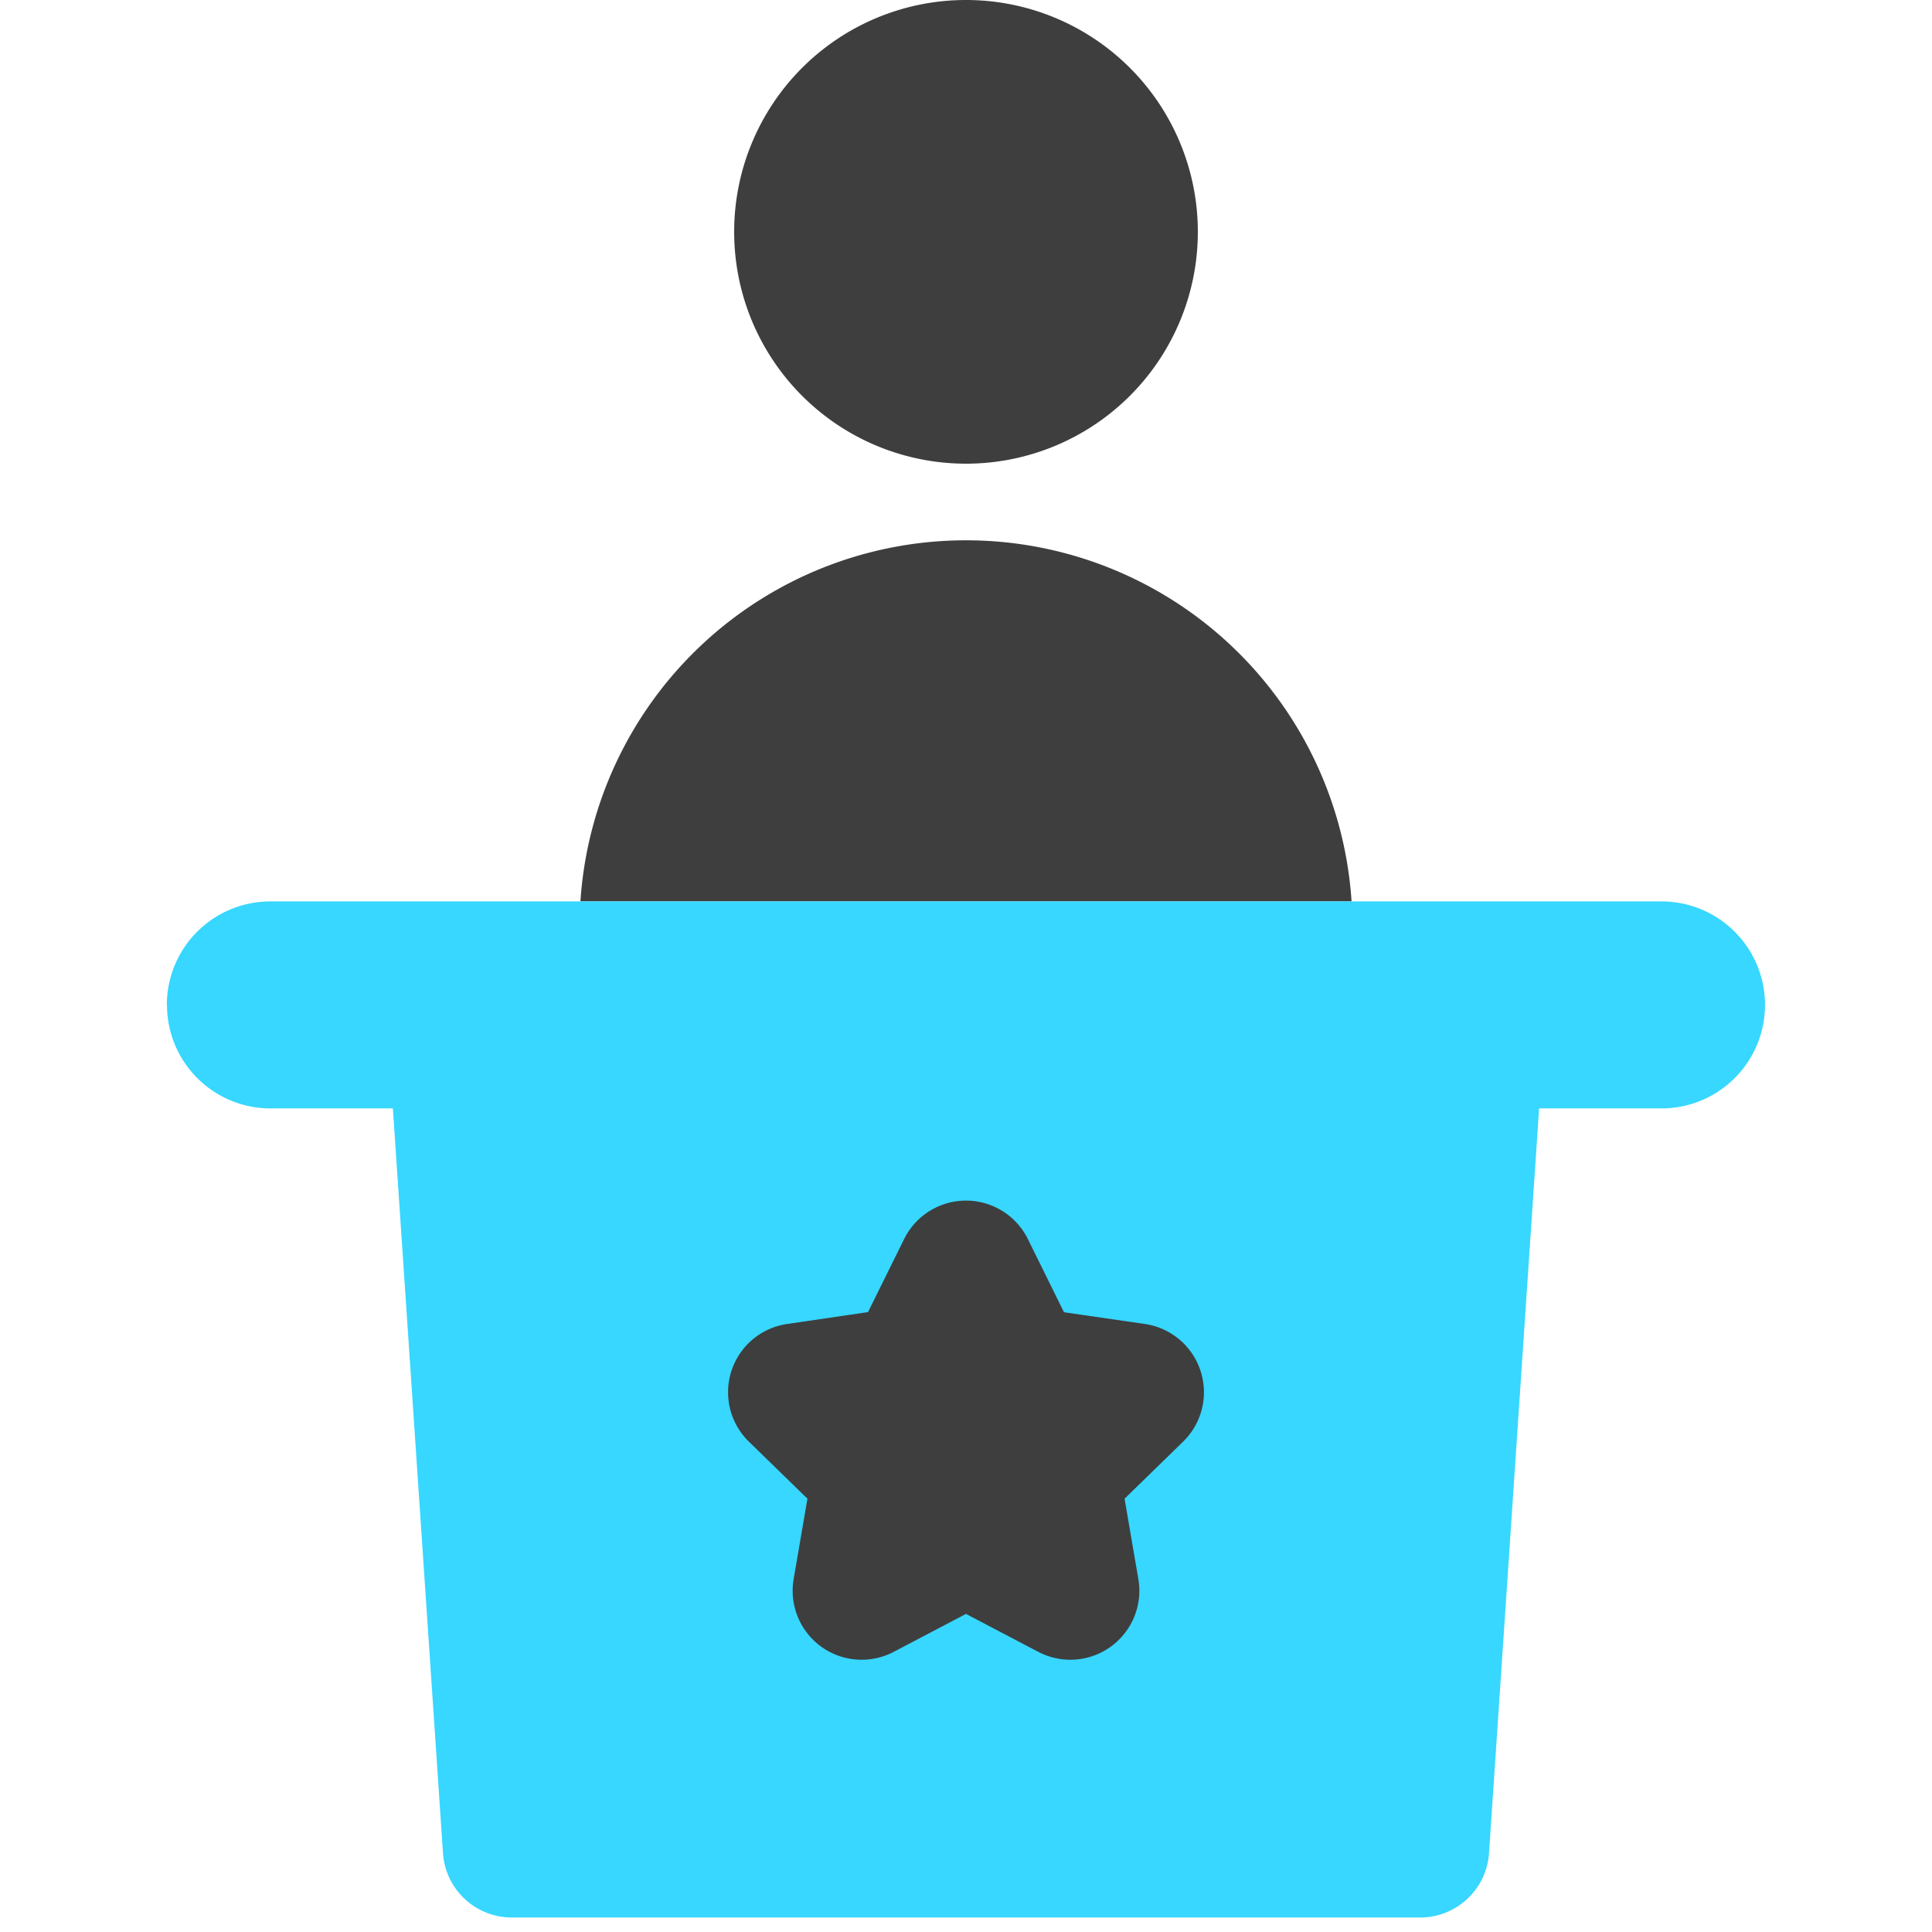 <svg xmlns="http://www.w3.org/2000/svg" fill="none" viewBox="0 0 14 14"><g id="politics-speech"><path id="Subtract" fill="#3e3e3e" fill-rule="evenodd" d="M8.68 1.68a1.68 1.68 0 1 1-3.36 0 1.68 1.68 0 0 1 3.36 0ZM4.206 6.532h5.588a2.8 2.8 0 0 0-5.588 0Z" clip-rule="evenodd"></path><path id="Union" fill="#37d7ff" fill-rule="evenodd" d="M1.209 7.282a.75.75 0 0 1 .75-.75H12.04a.75.75 0 0 1 0 1.5h-.887l-.363 5.396a.5.5 0 0 1-.5.467H3.709a.5.5 0 0 1-.499-.467l-.363-5.396H1.96a.75.75 0 0 1-.75-.75Z" clip-rule="evenodd"></path><path id="Union_2" fill="#3e3e3e" fill-rule="evenodd" d="M7.448 8.978a.5.5 0 0 0-.896 0l-.262.53-.586.086a.5.5 0 0 0-.277.853l.424.413-.1.583a.5.5 0 0 0 .725.527L7 11.695l.524.275a.5.5 0 0 0 .725-.527l-.1-.583.424-.413a.5.5 0 0 0-.277-.853l-.586-.085-.262-.531Z" clip-rule="evenodd"></path></g></svg>